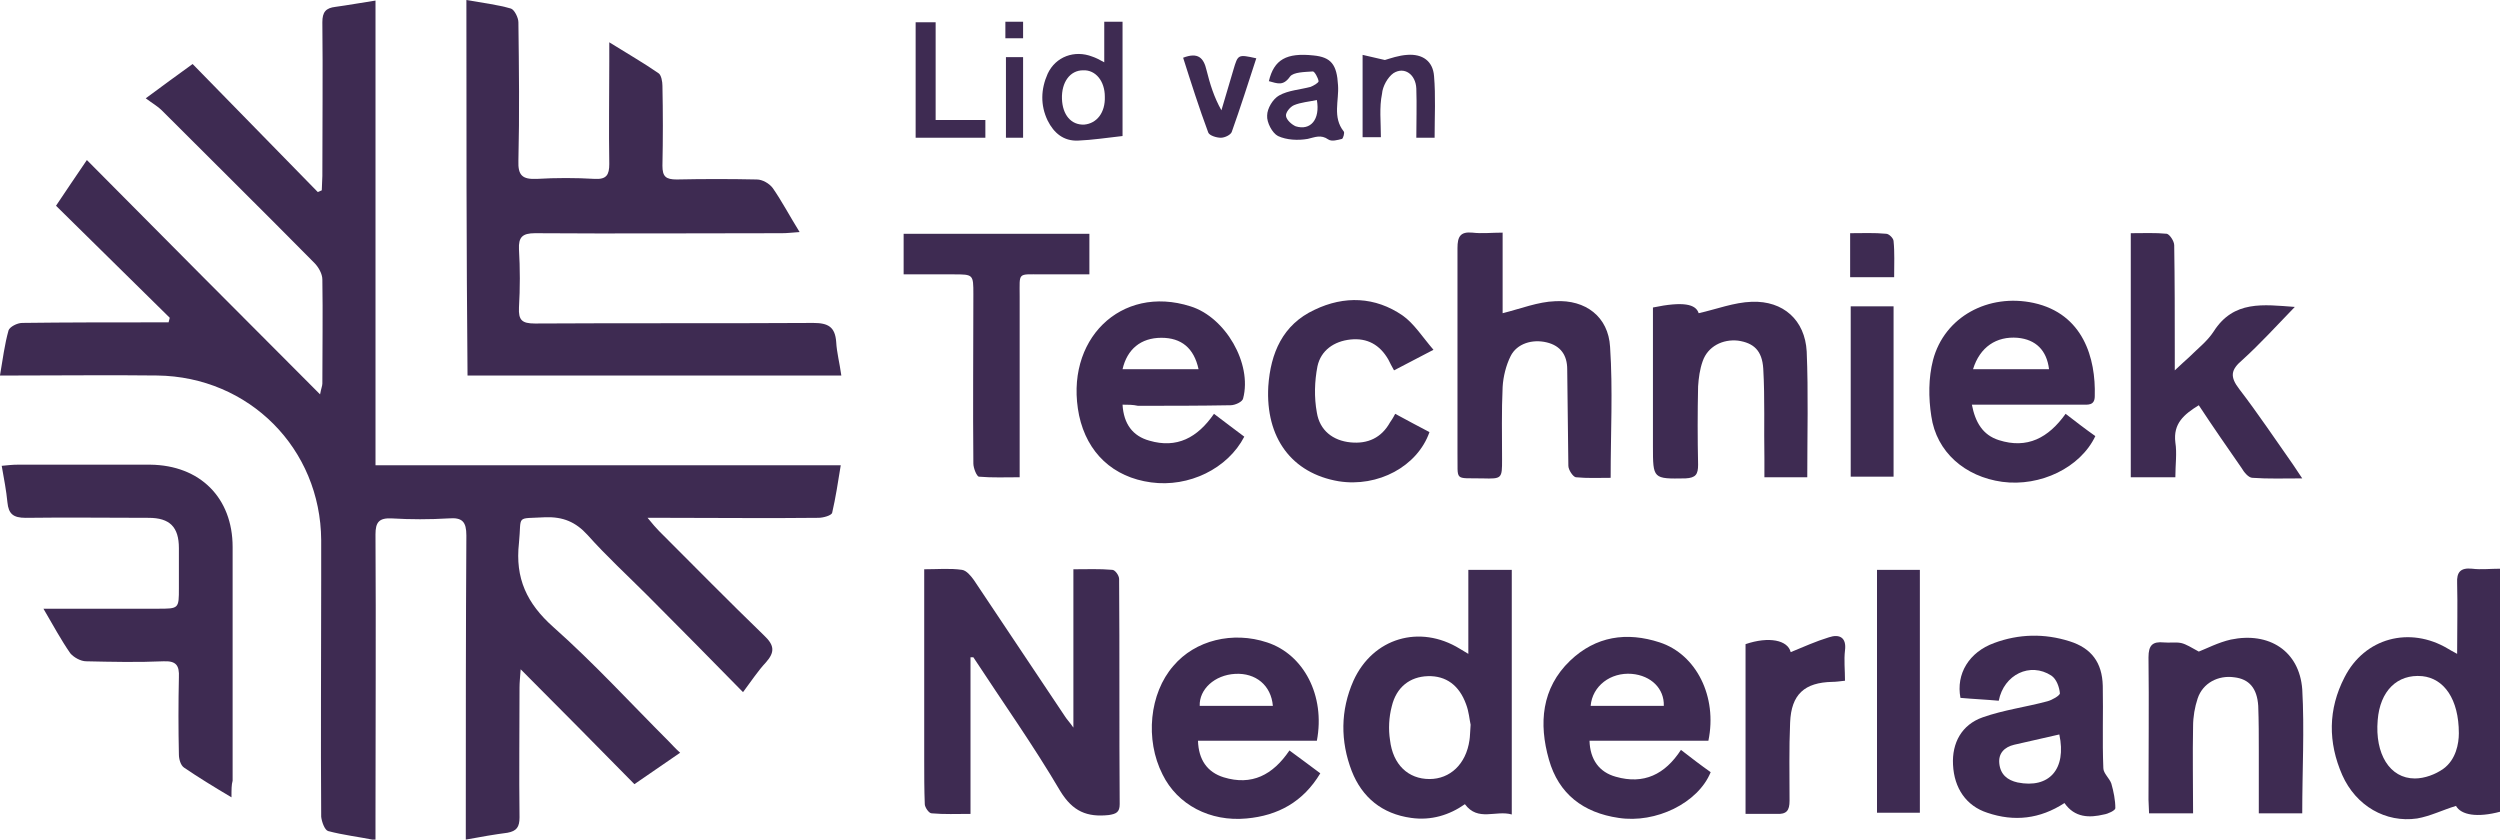 <?xml version="1.0" encoding="utf-8"?>
<!-- Generator: Adobe Illustrator 25.0.0, SVG Export Plug-In . SVG Version: 6.00 Build 0)  -->
<svg version="1.1" id="Laag_1" xmlns="http://www.w3.org/2000/svg" xmlns:xlink="http://www.w3.org/1999/xlink" x="0px" y="0px"
	 viewBox="0 0 437.4 146.9" style="enable-background:new 0 0 437.4 146.9;" xml:space="preserve">
<style type="text/css">
	.st0{fill:#3E2B52;}
</style>
<g>
	<path class="st0" d="M29.7,55.6C23.2,49.2,16.6,42.7,9.8,36c1.8-2.7,3.5-5.2,5.4-8C28.8,41.7,42.2,55.2,56,69
		c0.2-1.1,0.4-1.5,0.4-1.9c0-6.1,0.1-12.1,0-18.2c0-1-0.7-2.2-1.4-2.9C46.1,37,37.2,28.2,28.3,19.3c-0.7-0.7-1.6-1.2-2.8-2.1
		c3-2.2,5.4-4,8.2-6c7.4,7.6,14.7,15,21.9,22.4c0.2-0.1,0.5-0.2,0.7-0.3c0-0.8,0.1-1.7,0.1-2.5c0-9,0.1-17.9,0-26.9
		c0-1.8,0.6-2.5,2.3-2.7c2.2-0.3,4.4-0.7,7-1.1c0,27.2,0,54.1,0,81.3c27.2,0,54,0,81.4,0c-0.5,3.1-0.9,5.7-1.5,8.3
		c-0.1,0.5-1.6,0.9-2.4,0.9c-8.8,0.1-17.6,0-26.5,0c-0.9,0-1.8,0-3.4,0c0.9,1.1,1.5,1.8,2,2.3c6.1,6.1,12.2,12.3,18.4,18.3
		c1.8,1.7,1.9,2.9,0.3,4.7c-1.4,1.5-2.5,3.2-4,5.2c-5.7-5.8-11.2-11.4-16.7-16.9c-3.5-3.5-7.2-6.9-10.5-10.6
		c-2.1-2.3-4.3-3.2-7.4-3.1c-5.3,0.3-4.1-0.5-4.6,4.5c-0.7,6.2,1.4,10.6,6,14.7c7.1,6.3,13.5,13.3,20.2,20c0.6,0.6,1.1,1.2,2,2
		c-2.6,1.8-5.1,3.5-8,5.5c-6.6-6.7-13-13.2-19.9-20.1c-0.1,1.4-0.2,2.3-0.2,3.2c0,7.6-0.1,15.1,0,22.7c0,1.7-0.5,2.4-2.1,2.7
		c-2.3,0.3-4.6,0.7-7.3,1.2c0-1.2,0-2.2,0-3.1c0-16.7,0-33.4,0.1-50.1c0-2.4-0.7-3.2-3.1-3c-3.3,0.2-6.7,0.2-10,0
		c-2.2-0.1-2.8,0.7-2.8,2.8c0.1,16.7,0,33.4,0,50.1c0,1,0,1.9,0,3.4c-3-0.6-5.7-0.9-8.3-1.6c-0.6-0.2-1.1-1.6-1.2-2.5
		c-0.1-13.8,0-27.6,0-41.4c0-2.3,0-4.7,0-7c-0.1-16-12.6-28.6-28.7-28.8c-8.2-0.1-16.3,0-24.5,0c-0.9,0-1.8,0-3,0
		c0.5-2.9,0.8-5.4,1.5-7.9c0.2-0.6,1.5-1.3,2.4-1.3c7.7-0.1,15.5-0.1,23.2-0.1c0.8,0,1.6,0,2.4,0C29.6,56.1,29.6,55.9,29.7,55.6z"/>
	<path class="st0" d="M81.6,0c2.8,0.5,5.4,0.8,7.8,1.5c0.6,0.2,1.3,1.6,1.3,2.4c0.1,8.1,0.2,16.1,0,24.2c-0.1,2.6,0.7,3.3,3.2,3.2
		c3.4-0.2,6.8-0.2,10.2,0c2,0.1,2.5-0.7,2.5-2.6c-0.1-6,0-12,0-17.9c0-0.9,0-1.8,0-3.4c3.2,2,6,3.6,8.6,5.4c0.5,0.3,0.7,1.5,0.7,2.2
		c0.1,4.7,0.1,9.3,0,14c0,1.9,0.6,2.4,2.5,2.4c4.7-0.1,9.3-0.1,14,0c1,0,2.2,0.7,2.8,1.5c1.6,2.3,2.9,4.8,4.7,7.7
		c-1.4,0.1-2.2,0.2-3.1,0.2c-14.4,0-28.8,0.1-43.2,0c-2.2,0-2.9,0.7-2.8,2.8c0.2,3.4,0.2,6.8,0,10.2c-0.1,2.2,0.5,2.8,2.8,2.8
		c16.2-0.1,32.5,0,48.7-0.1c2.6,0,3.8,0.7,4,3.3c0.1,1.9,0.6,3.7,0.9,5.9c-22,0-43.6,0-65.4,0C81.6,43.6,81.6,22.1,81.6,0z"/>
	<path class="st0" d="M40.5,139.5c-3.2-1.9-5.8-3.5-8.3-5.2c-0.6-0.4-0.9-1.5-0.9-2.3c-0.1-4.5-0.1-9,0-13.5
		c0.1-2.1-0.5-2.9-2.7-2.8c-4.5,0.2-9,0.1-13.5,0c-1,0-2.2-0.7-2.8-1.4c-1.6-2.3-3-4.9-4.7-7.8c7.1,0,13.6,0,20,0
		c3.7,0,3.7,0,3.7-3.6c0-2.3,0-4.7,0-7c0-3.7-1.6-5.3-5.3-5.3c-7.2,0-14.3-0.1-21.5,0c-2.2,0-3-0.7-3.2-2.7c-0.2-2.1-0.6-4.1-1-6.4
		c1-0.1,1.9-0.2,2.8-0.2c7.7,0,15.5,0,23.2,0c8.7,0.1,14.4,5.8,14.4,14.4c0,13.6,0,27.2,0,40.9C40.5,137.3,40.5,138.1,40.5,139.5z"
		/>
	<path class="st0" d="M169.8,115c0,9,0,18,0,27.4c-2.4,0-4.6,0.1-6.8-0.1c-0.5,0-1.2-1.1-1.2-1.6c-0.1-2.6-0.1-5.1-0.1-7.7
		c0-10,0-20.1,0-30.1c0-1,0-2,0-3.3c2.4,0,4.5-0.2,6.6,0.1c0.8,0.1,1.6,1.1,2.1,1.8c5.3,7.9,10.6,15.9,15.9,23.8
		c0.3,0.5,0.8,1,1.5,2c0-9.5,0-18.4,0-27.7c2.4,0,4.6-0.1,6.8,0.1c0.5,0,1.2,1,1.2,1.6c0.1,13.1,0,26.2,0.1,39.4
		c0,1.4-0.6,1.7-1.9,1.9c-3.8,0.4-6.3-0.6-8.5-4.2c-4.7-8-10.1-15.6-15.2-23.4C170.2,115,170,115,169.8,115z"/>
	<path class="st0" d="M429.9,114.4c0-4.5,0.1-8.5,0-12.4c-0.1-1.9,0.6-2.7,2.6-2.5c1.6,0.2,3.1,0,5,0c0,14.3,0,28.4,0,42.5
		c-4.1,1.1-6.9,0.6-7.8-1c-2.3,0.7-4.5,1.8-6.8,2.2c-5.5,0.8-10.7-2.2-13.1-7.6c-2.5-5.7-2.5-11.5,0.4-17.1c3.5-6.9,11.4-9,18.1-5
		C428.6,113.7,429,113.9,429.9,114.4z M430.2,128.3c0-6-2.6-9.6-6.4-10c-4.4-0.4-7.4,2.6-7.8,7.7c-0.5,5.9,2.1,10.2,6.5,10.2
		c1.7,0,3.6-0.7,5-1.7C429.7,132.9,430.2,130.1,430.2,128.3z"/>
	<path class="st0" d="M264.5,142.5c-2.8-0.8-5.9,1.3-8.2-1.8c-2.7,1.9-5.9,2.9-9.4,2.4c-5.1-0.7-8.6-3.6-10.4-8.2
		c-2-5.2-2-10.6,0.3-15.8c3.4-7.5,11.6-9.9,18.6-5.6c0.3,0.2,0.7,0.4,1.5,0.9c0-5.1,0-9.8,0-14.7c2.7,0,5.1,0,7.6,0
		C264.5,113.9,264.5,127.9,264.5,142.5z M257.3,126.8c-0.2-0.9-0.3-2.3-0.8-3.6c-1.2-3.3-3.5-5-6.7-4.9c-3.1,0.1-5.5,1.9-6.3,5.3
		c-0.5,1.9-0.6,4-0.3,5.9c0.5,4.3,3.2,6.8,6.9,6.8c3.6,0,6.4-2.6,7-6.8C257.2,128.9,257.2,128.1,257.3,126.8z"/>
	<path class="st0" d="M372.8,83.5c0-14.3,0-28.4,0-42.7c2.2,0,4.3-0.1,6.3,0.1c0.5,0.1,1.3,1.3,1.3,2c0.1,6.2,0.1,12.5,0.1,18.7
		c0,0.8,0,1.6,0,3.2c1.2-1.1,1.8-1.7,2.5-2.3c1.5-1.5,3.2-2.8,4.3-4.5c3.5-5.5,8.7-4.7,14.2-4.3c-3.2,3.3-6.1,6.5-9.2,9.3
		c-2,1.7-2.2,2.9-0.5,5.1c3.3,4.3,6.3,8.8,9.4,13.2c0.5,0.7,0.9,1.4,1.6,2.4c-3.2,0-6,0.1-8.7-0.1c-0.7,0-1.5-1-1.9-1.7
		c-2.5-3.6-5-7.2-7.5-11c-2.6,1.6-4.5,3.2-4.1,6.5c0.3,1.9,0,3.9,0,6.1C377.7,83.5,375.4,83.5,372.8,83.5z"/>
	<path class="st0" d="M262.9,40.7c0,5.1,0,9.9,0,14.1c3.2-0.8,6.2-2,9.2-2.1c5.3-0.3,9.3,2.7,9.6,8c0.5,7.5,0.1,15,0.1,22.9
		c-2,0-4.1,0.1-6.1-0.1c-0.5-0.1-1.3-1.3-1.3-2c-0.1-5.6-0.1-11.3-0.2-16.9c0-2.4-1.1-4.1-3.6-4.7c-2.5-0.6-5.2,0.2-6.3,2.4
		c-0.8,1.6-1.3,3.6-1.4,5.4c-0.2,4.2-0.1,8.5-0.1,12.7c0,3.3,0,3.4-3.4,3.3c-5.1-0.1-4.3,0.6-4.4-4.4c0-12,0-23.9,0-35.9
		c0-2,0.5-2.9,2.6-2.7C259.3,40.9,261,40.7,262.9,40.7z"/>
	<path class="st0" d="M345,70.8c0.6,3.1,1.9,5.3,4.7,6.2c5,1.6,8.7-0.4,11.7-4.6c1.8,1.4,3.5,2.7,5.2,3.9c-2.6,5.5-9.6,8.9-16.3,8
		c-6.5-0.9-11.5-5.2-12.4-11.5c-0.5-3.2-0.5-6.7,0.3-9.8c2-7.6,9.7-11.7,17.6-10c8.7,1.9,10.9,9.7,10.7,16.3c0,1.7-1.2,1.5-2.3,1.5
		c-5.4,0-10.8,0-16.2,0C347.1,70.8,346.2,70.8,345,70.8z M345.2,64.6c4.6,0,8.9,0,13.3,0c-0.4-3.3-2.3-5.2-5.5-5.5
		C349.3,58.8,346.4,60.7,345.2,64.6z"/>
	<path class="st0" d="M361.2,140.5c-4.3,2.8-8.8,3.3-13.5,1.7c-3.7-1.2-5.8-4.3-6-8.4c-0.2-3.8,1.5-7,5.2-8.3
		c3.7-1.3,7.6-1.8,11.3-2.8c0.8-0.2,2.2-1,2.2-1.4c-0.1-1.1-0.6-2.5-1.5-3.1c-3.7-2.4-8.3-0.2-9.2,4.4c-2.2-0.2-4.5-0.3-6.7-0.5
		c-0.8-4.2,1.5-8,5.9-9.6c4.3-1.6,8.8-1.7,13.2-0.3c3.8,1.2,5.7,3.7,5.8,7.8c0.1,4.8-0.1,9.6,0.1,14.4c0,0.9,1.1,1.8,1.4,2.7
		c0.4,1.4,0.7,2.9,0.7,4.3c0,0.4-1.3,1-2,1.1C365.6,143.1,363,143.1,361.2,140.5z M360.3,128.5c-2.6,0.6-5.3,1.2-7.9,1.8
		c-1.7,0.4-2.8,1.5-2.6,3.3c0.2,1.9,1.4,2.9,3.2,3.3C358.5,138,361.6,134.6,360.3,128.5z"/>
	<path class="st0" d="M196.4,70.8c0.2,3.4,1.8,5.5,4.7,6.3c4.8,1.4,8.4-0.5,11.3-4.7c1.8,1.4,3.6,2.7,5.3,4c-2.9,5.6-9.7,8.9-16.3,8
		c-6.7-0.9-11.2-5.2-12.6-11.7c-2.7-13.2,7.3-23,19.5-19.1c6.1,1.9,10.8,10,9.2,16.1c-0.1,0.6-1.4,1.2-2.2,1.2
		c-5.4,0.1-10.8,0.1-16.2,0.1C198.2,70.8,197.3,70.8,196.4,70.8z M196.4,64.6c4.5,0,8.9,0,13.3,0c-0.8-3.7-3-5.5-6.5-5.5
		C199.6,59.1,197.2,61.1,196.4,64.6z"/>
	<path class="st0" d="M230.4,129.6c-6.9,0-13.8,0-20.8,0c0.1,3.3,1.6,5.5,4.5,6.4c4.9,1.5,8.6-0.4,11.5-4.7c1.8,1.3,3.5,2.6,5.4,4
		c-3,5-7.4,7.4-12.9,7.9c-6.4,0.6-12.1-2.4-14.7-7.7c-3.1-6.1-2.3-14.2,1.9-19c3.8-4.5,10.4-6.1,16.4-4.1
		C228.1,114.5,231.9,121.7,230.4,129.6z M222.7,123.5c-0.3-3.6-3-5.8-6.6-5.6c-3.6,0.2-6.3,2.7-6.2,5.6
		C214.2,123.5,218.4,123.5,222.7,123.5z"/>
	<path class="st0" d="M298.9,129.6c-6.9,0-13.8,0-20.8,0c0.1,3.3,1.7,5.5,4.6,6.3c4.9,1.4,8.6-0.4,11.4-4.7c1.8,1.4,3.5,2.7,5.2,3.9
		c-2.2,5.4-9.6,9-16.1,8c-6.2-0.9-10.5-4.2-12.2-10.2c-1.8-6.3-1.3-12.5,3.7-17.3c4.5-4.3,9.9-5.1,15.7-3.2
		C296.8,114.5,300.5,121.9,298.9,129.6z M291.1,123.5c0.1-3-2.2-5.3-5.6-5.6c-3.7-0.3-6.9,2.1-7.2,5.6
		C282.5,123.5,286.7,123.5,291.1,123.5z"/>
	<path class="st0" d="M402.8,142.3c-2.5,0-4.9,0-7.6,0c0-3.7,0-7.2,0-10.8c0-2.7,0-5.3-0.1-8c-0.2-3.1-1.6-4.7-4.2-5
		c-2.8-0.4-5.5,1-6.4,3.7c-0.5,1.5-0.8,3.2-0.8,4.9c-0.1,5,0,10,0,15.2c-2.6,0-5,0-7.7,0c0-0.8-0.1-1.6-0.1-2.4
		c0-8.3,0.1-16.6,0-24.9c0-2.1,0.7-2.8,2.7-2.6c1,0.1,2-0.1,3,0.1c0.9,0.2,1.8,0.8,3.1,1.5c1.3-0.5,3.4-1.6,5.6-2.1
		c6.7-1.4,12,2,12.5,8.7C403.2,127.6,402.8,134.8,402.8,142.3z"/>
	<path class="st0" d="M316.2,83.5c-2.4,0-4.7,0-7.5,0c0-1.2,0-2.2,0-3.3c-0.1-5.2,0.1-10.5-0.2-15.7c-0.2-3.2-1.7-4.5-4.4-4.9
		c-2.7-0.3-5.3,1-6.2,3.6c-0.5,1.4-0.7,2.9-0.8,4.4c-0.1,4.6-0.1,9.1,0,13.7c0,1.7-0.4,2.3-2.2,2.4c-5.7,0.1-5.7,0.1-5.7-5.6
		c0-7.2,0-14.5,0-21.7c0-0.9,0-1.8,0-2.6c5.3-1.1,7.5-0.6,8,1c3.1-0.7,6.2-1.9,9.3-2c5.5-0.2,9.3,3.2,9.6,8.7
		C316.4,68.7,316.2,76,316.2,83.5z"/>
	<path class="st0" d="M190.6,40.9c0,2.4,0,4.6,0,7.1c-2.9,0-5.7,0-8.5,0c-4.1,0-3.7-0.4-3.7,3.8c0,9.5,0,18.9,0,28.4c0,1,0,2,0,3.3
		c-2.5,0-4.8,0.1-7.1-0.1c-0.4,0-1-1.5-1-2.3c-0.1-9.9,0-19.8,0-29.6c0-3.5,0-3.5-3.5-3.5c-2.8,0-5.6,0-8.7,0c0-2.4,0-4.7,0-7.1
		C168.8,40.9,179.5,40.9,190.6,40.9z"/>
	<path class="st0" d="M244.1,72.4c2.2,1.2,4.1,2.2,6,3.2c-2.1,6-9,9.7-15.9,8.6c-8.2-1.4-12.8-7.6-12.3-16.6
		c0.4-5.8,2.5-10.8,8.1-13.4c5.2-2.5,10.6-2.3,15.4,1c2,1.4,3.5,3.8,5.4,6c-2.7,1.4-4.8,2.5-6.9,3.6c-0.4-0.7-0.7-1.3-1-1.9
		c-1.5-2.6-3.7-3.8-6.6-3.5c-2.9,0.3-5.2,1.9-5.8,4.7c-0.5,2.6-0.6,5.4-0.1,8.1c0.5,3.1,2.8,4.9,5.9,5.2c3,0.3,5.4-0.8,6.9-3.5
		C243.4,73.6,243.7,73.2,244.1,72.4z"/>
	<path class="st0" d="M328.4,99.7c2.5,0,4.9,0,7.5,0c0,14.1,0,28.2,0,42.5c-2.4,0-4.8,0-7.5,0C328.4,128.1,328.4,114.1,328.4,99.7z"
		/>
	<path class="st0" d="M305.4,142.4c0-10.2,0-19.9,0-29.7c4.1-1.4,7.4-0.7,7.9,1.4c2.2-0.9,4.4-1.9,6.7-2.6c1.8-0.6,3.1,0,2.8,2.3
		c-0.2,1.7,0,3.4,0,5.3c-0.9,0.1-1.6,0.2-2.2,0.2c-4.9,0.1-7.2,2.2-7.4,7.1c-0.2,4.6-0.1,9.1-0.1,13.7c0,1.7-0.5,2.4-2.3,2.3
		C309.1,142.4,307.4,142.4,305.4,142.4z"/>
	<path class="st0" d="M323.8,53.6c2.6,0,4.9,0,7.5,0c0,9.9,0,19.8,0,29.8c-2.5,0-4.9,0-7.5,0C323.8,73.5,323.8,63.7,323.8,53.6z"/>
	<path class="st0" d="M196.4,23.8c-2.7,0.3-5.3,0.7-7.8,0.8c-2.5,0.1-4.2-1.3-5.3-3.5c-1.3-2.7-1.2-5.5,0-8.2c1.4-3,4.7-4.2,7.8-3
		c0.6,0.2,1.2,0.5,2.1,1c0-1.4,0-2.6,0-3.7c0-1.1,0-2.1,0-3.4c1.2,0,2.1,0,3.2,0C196.4,10.6,196.4,17.3,196.4,23.8z M193.3,16.9
		c0-2.7-1.6-4.7-3.8-4.6c-2.3,0-3.8,2.1-3.7,5c0.1,2.8,1.6,4.6,3.9,4.5C191.9,21.6,193.4,19.7,193.3,16.9z"/>
	<path class="st0" d="M222,14.2c0.9-3.8,3.1-5,7.8-4.5c3.1,0.3,4.1,1.6,4.3,5.2c0.2,2.7-1,5.6,1,8.1c0.2,0.2-0.1,1.2-0.3,1.3
		c-0.8,0.2-1.8,0.5-2.4,0.1c-1.3-0.9-2.3-0.4-3.6-0.1c-1.7,0.3-3.7,0.2-5.2-0.5c-1-0.5-2-2.4-1.9-3.6c0-1.2,1-2.9,2.1-3.5
		c1.6-0.9,3.6-1,5.5-1.5c0.5-0.2,1.4-0.7,1.4-1c-0.1-0.6-0.7-1.7-1-1.7c-1.4,0.1-3.4,0.1-4,0.9C224.5,15.1,223.5,14.6,222,14.2z
		 M230.4,17.5c-1.4,0.3-2.8,0.4-4,0.9c-0.7,0.3-1.5,1.3-1.4,1.9c0.1,0.7,1,1.5,1.7,1.8C229.3,22.9,231,20.9,230.4,17.5z"/>
	<path class="st0" d="M241.6,24c-1.3,0-2.2,0-3.2,0c0-4.8,0-9.4,0-14.4c1.4,0.3,2.5,0.6,3.9,0.9c1-0.3,2.4-0.8,3.9-0.9
		c2.7-0.2,4.5,1.1,4.7,3.7c0.3,3.5,0.1,7.1,0.1,10.8c-1,0-1.9,0-3.2,0c0-2.9,0.1-5.7,0-8.6c-0.1-2.5-2.1-3.9-4-2.7
		c-1,0.7-1.9,2.3-2,3.6C241.3,18.8,241.6,21.3,241.6,24z"/>
	<path class="st0" d="M160.2,24.1c0-6.8,0-13.4,0-20.2c1.1,0,2.1,0,3.5,0c0,5.7,0,11.3,0,17.1c3,0,5.8,0,8.7,0c0,1.2,0,2.1,0,3.1
		C168.2,24.1,164.3,24.1,160.2,24.1z"/>
	<path class="st0" d="M207,10.1c2.6-1,3.6,0,4.1,2.2c0.6,2.4,1.3,4.7,2.6,7c0.7-2.4,1.4-4.7,2.1-7.1c0.8-2.7,0.8-2.7,4-2
		c-1.4,4.3-2.8,8.7-4.3,12.9c-0.2,0.5-1.2,1-1.9,1c-0.8,0-2-0.4-2.2-0.9C209.8,18.9,208.4,14.5,207,10.1z"/>
	<path class="st0" d="M331.4,48.5c-2.8,0-5.1,0-7.7,0c0-2.6,0-5,0-7.7c2.2,0,4.2-0.1,6.3,0.1c0.5,0,1.3,0.8,1.3,1.3
		C331.5,44.1,331.4,46.2,331.4,48.5z"/>
	<path class="st0" d="M179,24.1c-1.1,0-1.9,0-3,0c0-4.7,0-9.3,0-14.1c0.9,0,1.9,0,3,0C179,14.7,179,19.3,179,24.1z"/>
	<path class="st0" d="M179,3.8c0,1.1,0,1.9,0,2.9c-1,0-2,0-3.1,0c0-1,0-1.9,0-2.9C176.9,3.8,177.9,3.8,179,3.8z"/>
</g>
</svg>
